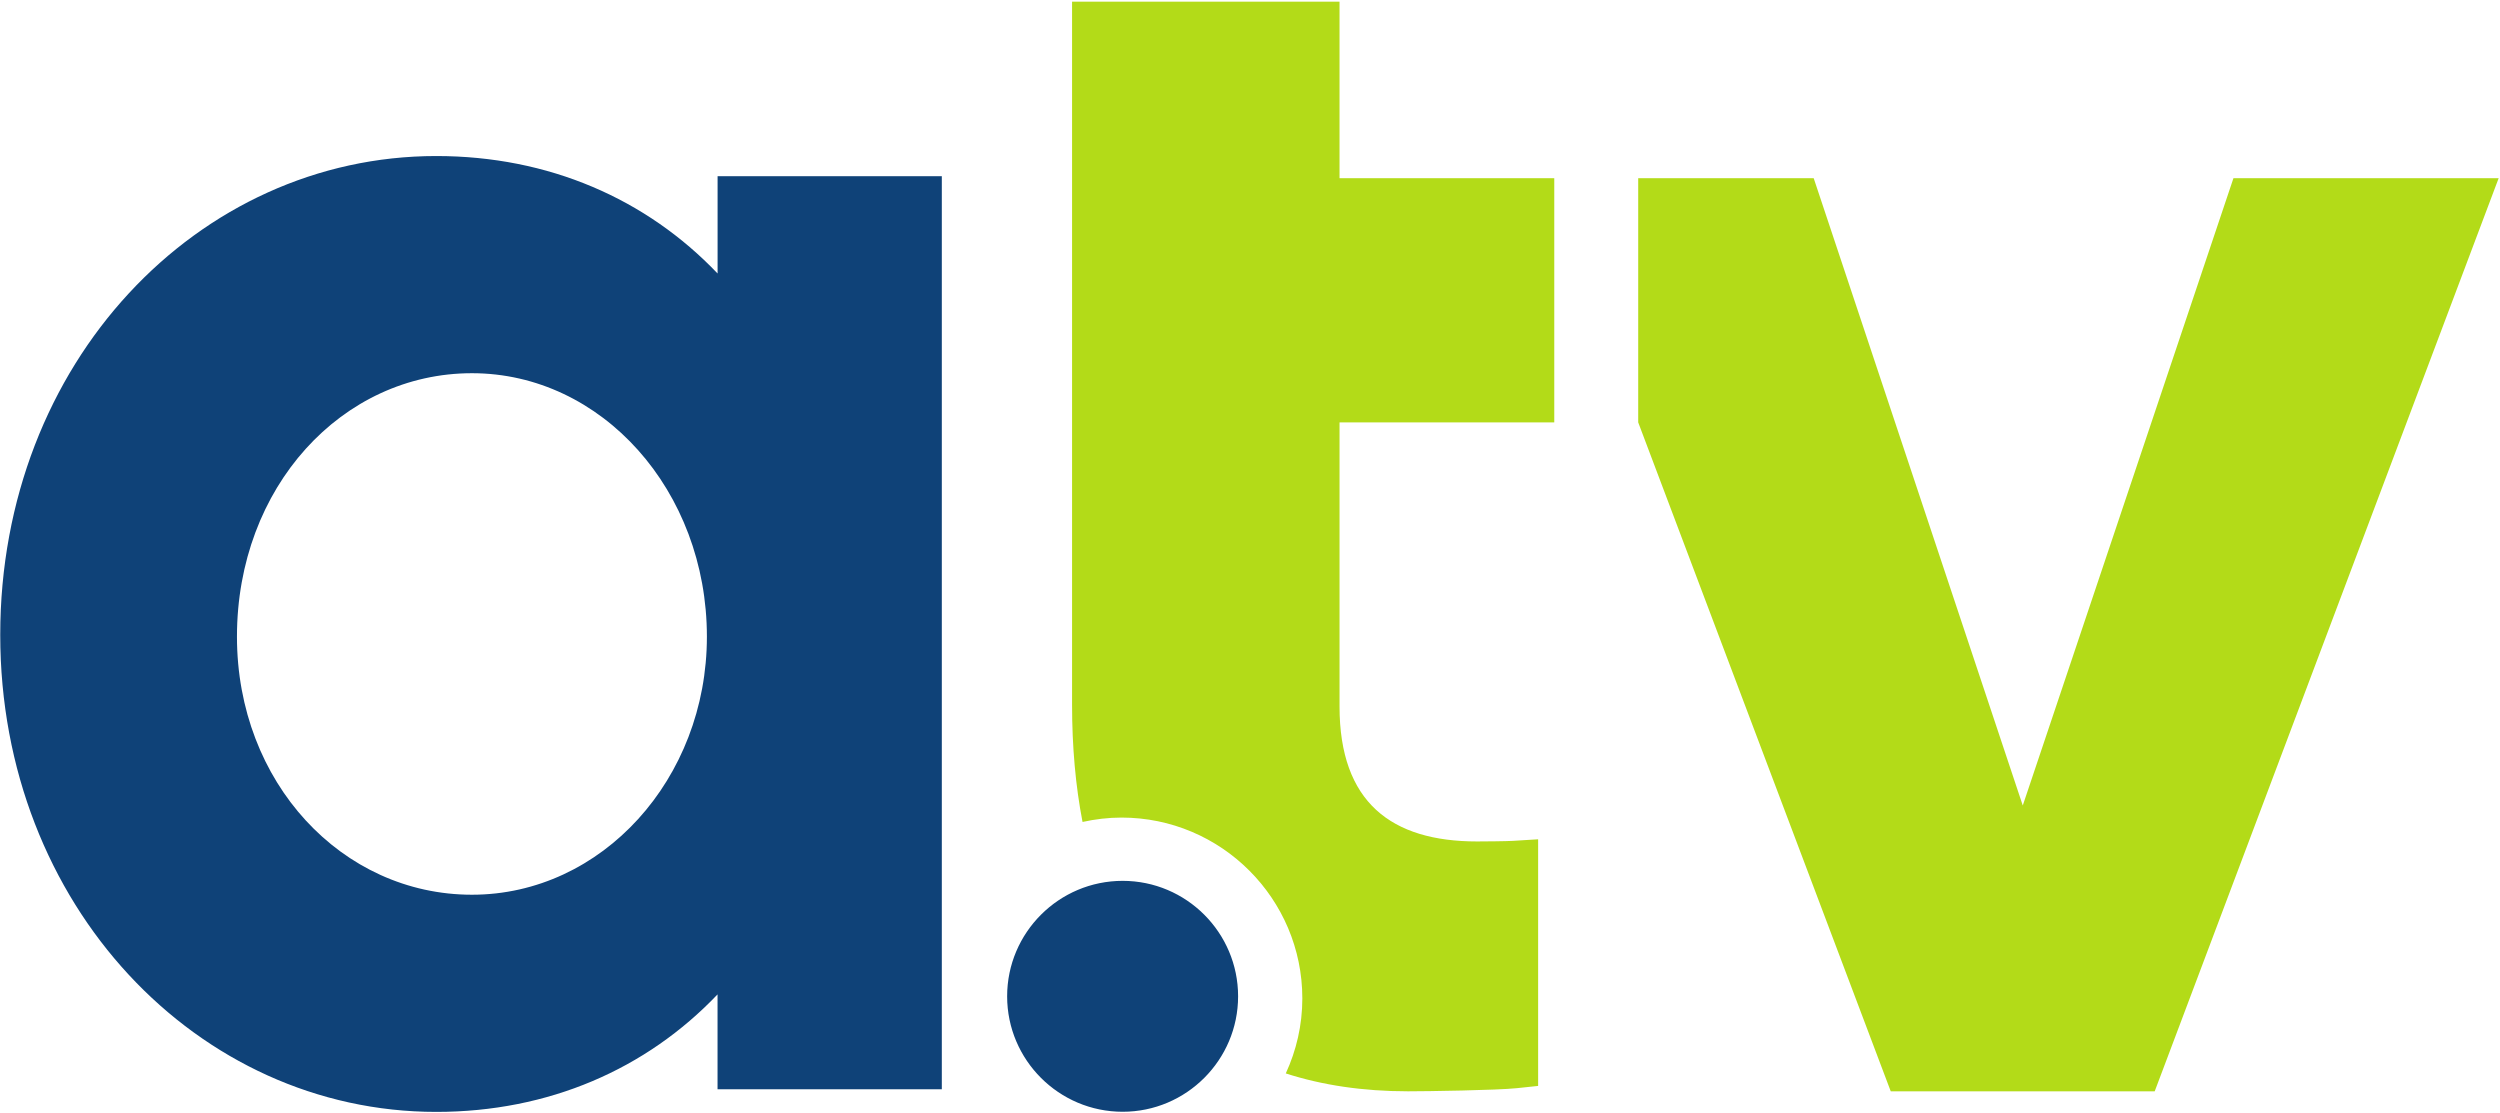 <?xml version="1.0" encoding="UTF-8"?>
<!-- Created with Inkscape (http://www.inkscape.org/) -->
<svg id="svg2" width="474.15" height="211" version="1.1" viewBox="0 0 474.15 211" xml:space="preserve" xmlns="http://www.w3.org/2000/svg" xmlns:cc="http://creativecommons.org/ns#" xmlns:dc="http://purl.org/dc/elements/1.1/" xmlns:rdf="http://www.w3.org/1999/02/22-rdf-syntax-ns#" xmlns:xlink="http://www.w3.org/1999/xlink"><g id="g10" transform="matrix(1.333 0 0 -1.333 -631.59 1212.8)"><g id="g1128" transform="matrix(6.559 0 0 6.559 664.4 909.59)"><path id="path1130" d="m0 0h-5.802v-15.252c0-0.913 0.076-1.762 0.227-2.542 0.273 0.06 0.556 0.095 0.846 0.095 2.163 0 3.922-1.76 3.922-3.923 0-0.58-0.13-1.13-0.359-1.627 0.787-0.254 1.672-0.388 2.653-0.388 0.407 0 1.928 0.023 2.358 0.068l0.463 0.049v5.35l-0.547-0.034c-0.142-9e-3 -0.645-0.013-0.777-0.013-1.86 0-2.984 0.85-2.984 2.928v6.163h4.658v5.296h-4.658zm19.391-3.83-4.57-13.607-4.535 13.607h-3.807v-5.296l5.478-14.511h5.726l7.461 19.807z" fill="#b3db18"/></g><g id="g1978" transform="matrix(6.559 0 0 6.559 -2633.1 -4176.4)"><g id="g1124" transform="translate(498.04 756.35)"><path id="path1126" d="m0 0c-1.382 0-2.506-1.123-2.506-2.505 0-1.381 1.124-2.504 2.506-2.504 1.381 0 2.504 1.123 2.504 2.504 0 1.382-1.123 2.505-2.504 2.505m-14.116-0.301c-2.818 0-5.097 2.433-5.097 5.598 0 3.244 2.279 5.715 5.097 5.715s5.097-2.548 5.097-5.715c0-3.088-2.279-5.598-5.097-5.598m5.329 13.476c-1.545 1.621-3.668 2.548-6.102 2.548-5.173 0-9.459-4.479-9.459-10.387 0-5.869 4.286-10.348 9.459-10.348 2.434 0 4.557 0.927 6.101 2.549v-2.058h4.865v19.807h-4.864z" fill="#0f4278"/></g></g></g></svg>
